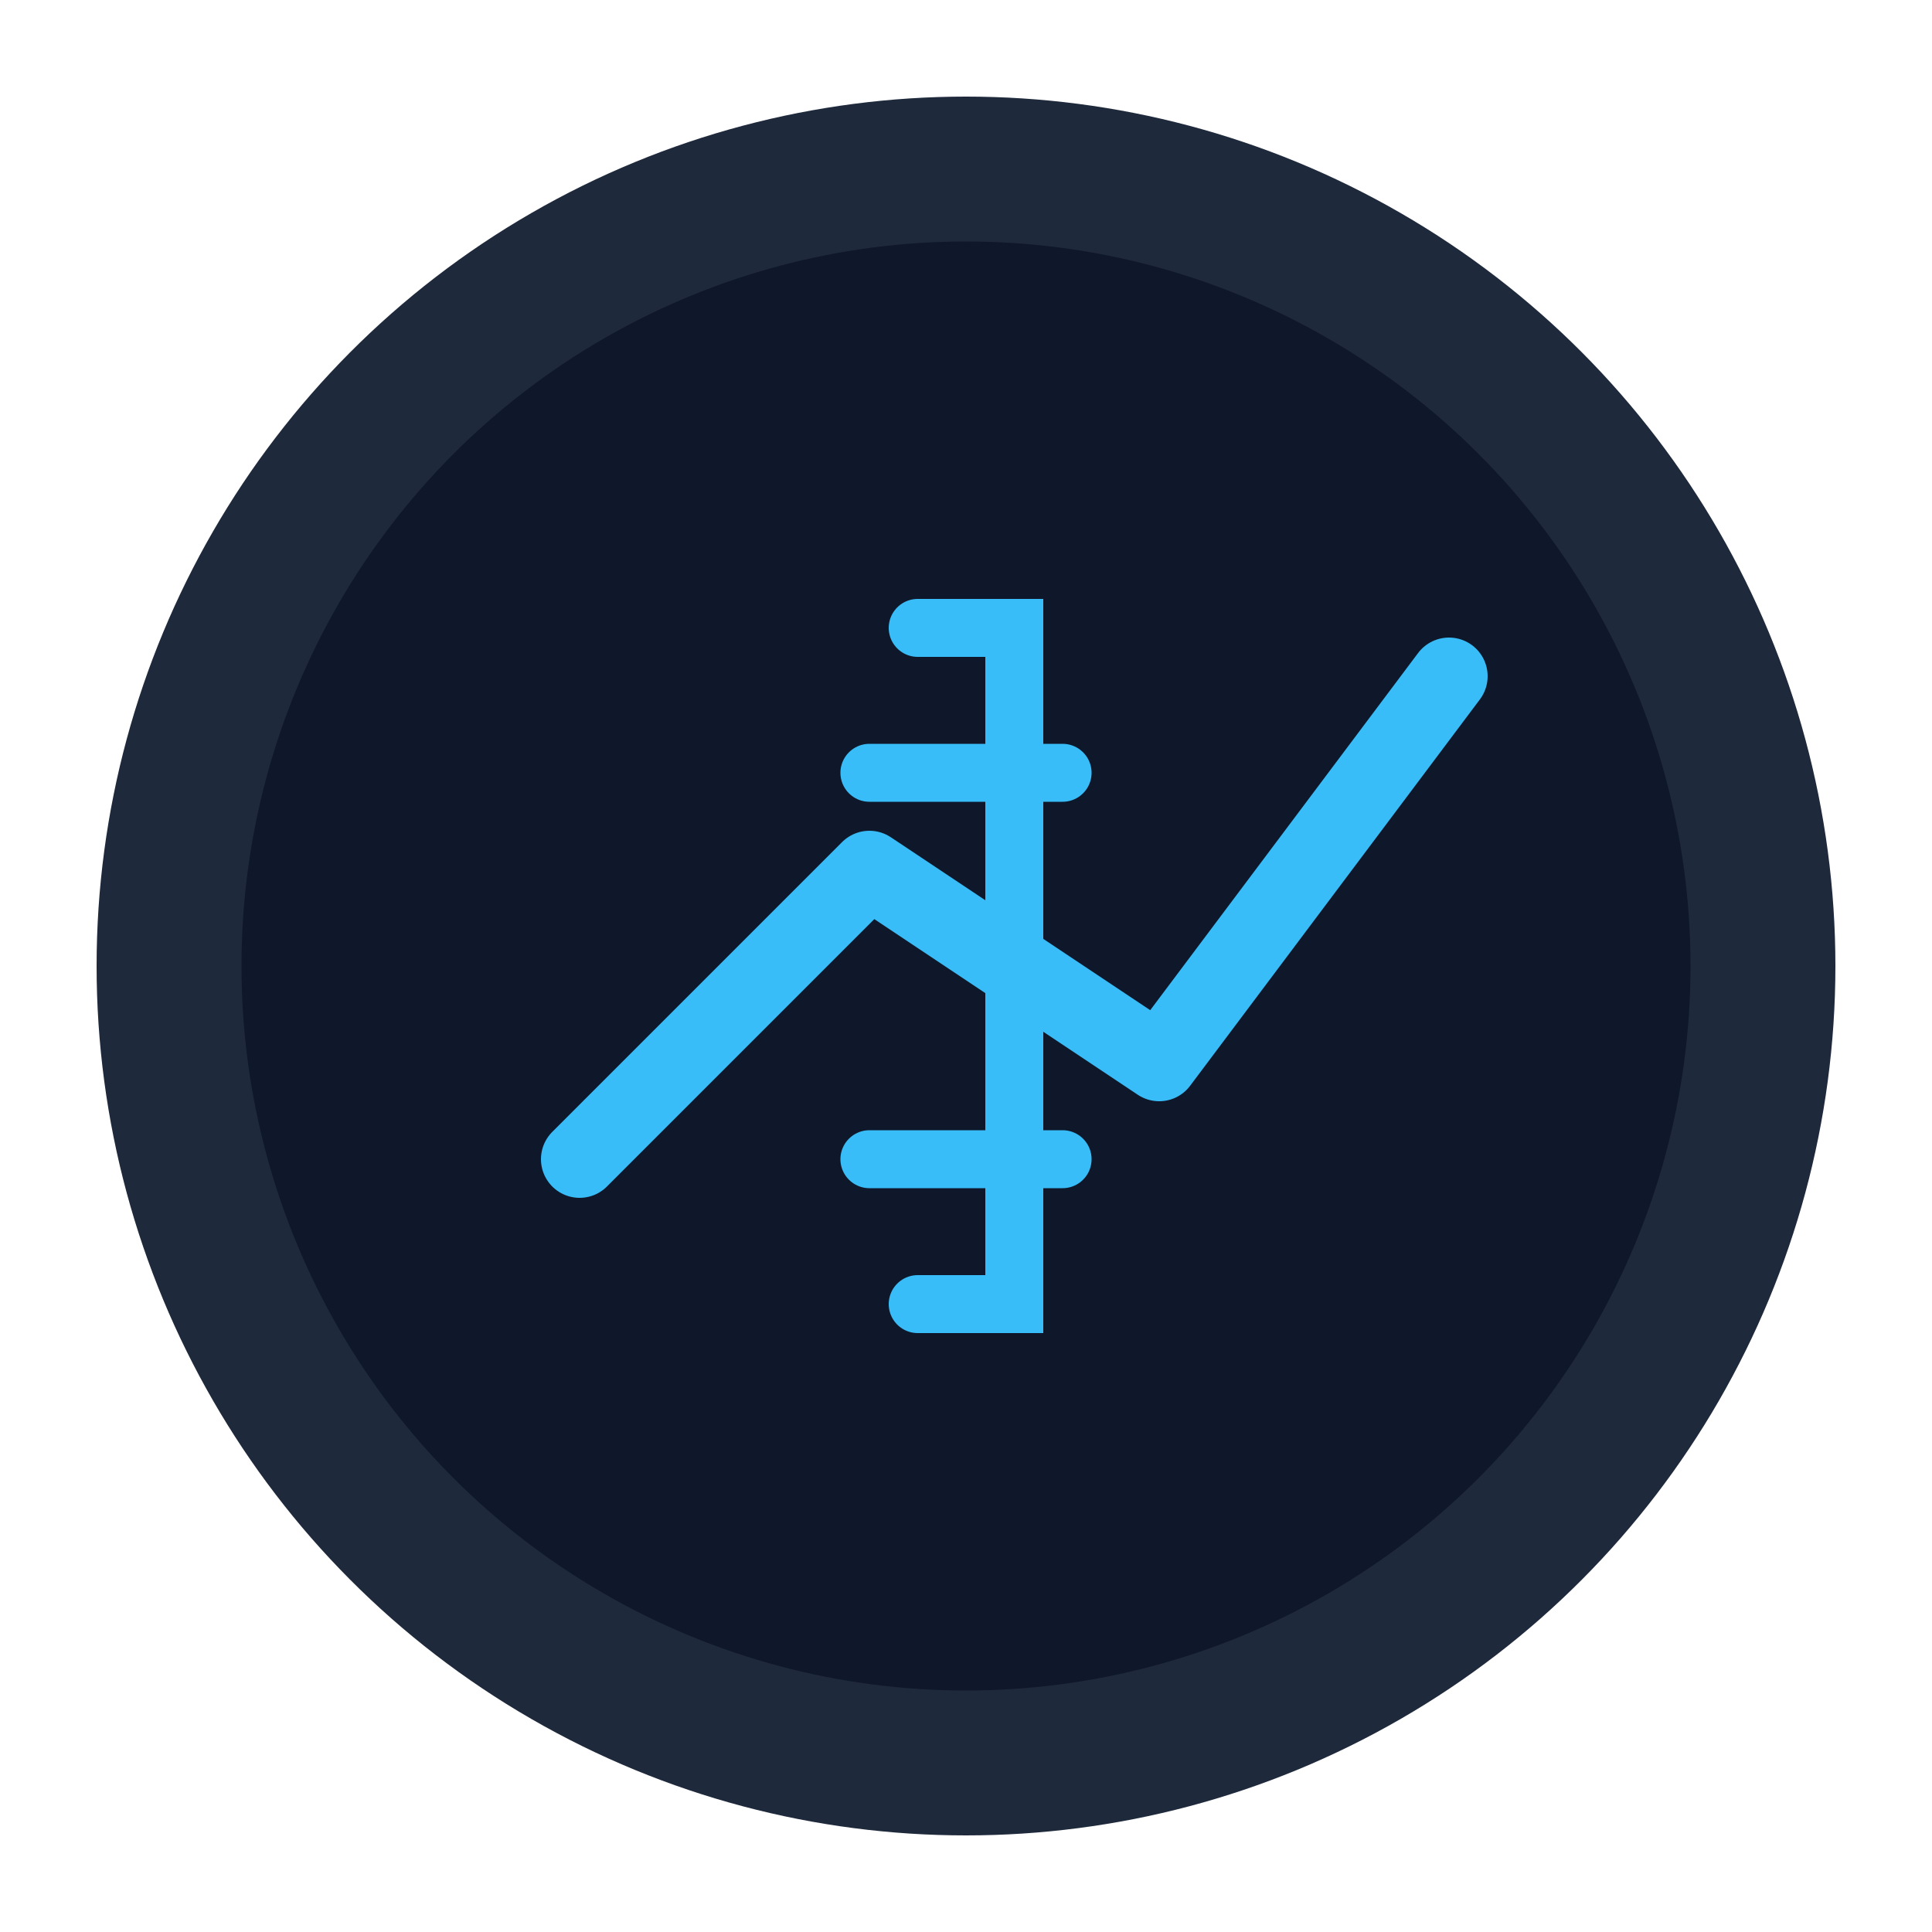 <svg xmlns="http://www.w3.org/2000/svg" viewBox="0 0 200 200">
  <!-- Background circle -->
  <circle cx="100" cy="100" r="90" fill="#1e293b" />
  
  <!-- Inner circle/coin shape -->
  <circle cx="100" cy="100" r="75" fill="#0f172a" />
  
  <!-- Stylized arrow/graph -->
  <path d="M60 120 L90 90 L120 110 L150 70" 
        stroke="#38bdf8" 
        stroke-width="8" 
        fill="none" 
        stroke-linecap="round"
        stroke-linejoin="round" />
  
  <!-- Dollar symbol -->
  <path d="M95 65 L105 65 L105 135 L95 135 M90 80 L110 80 M90 120 L110 120" 
        stroke="#38bdf8" 
        stroke-width="6" 
        fill="none" 
        stroke-linecap="round" />
</svg>
